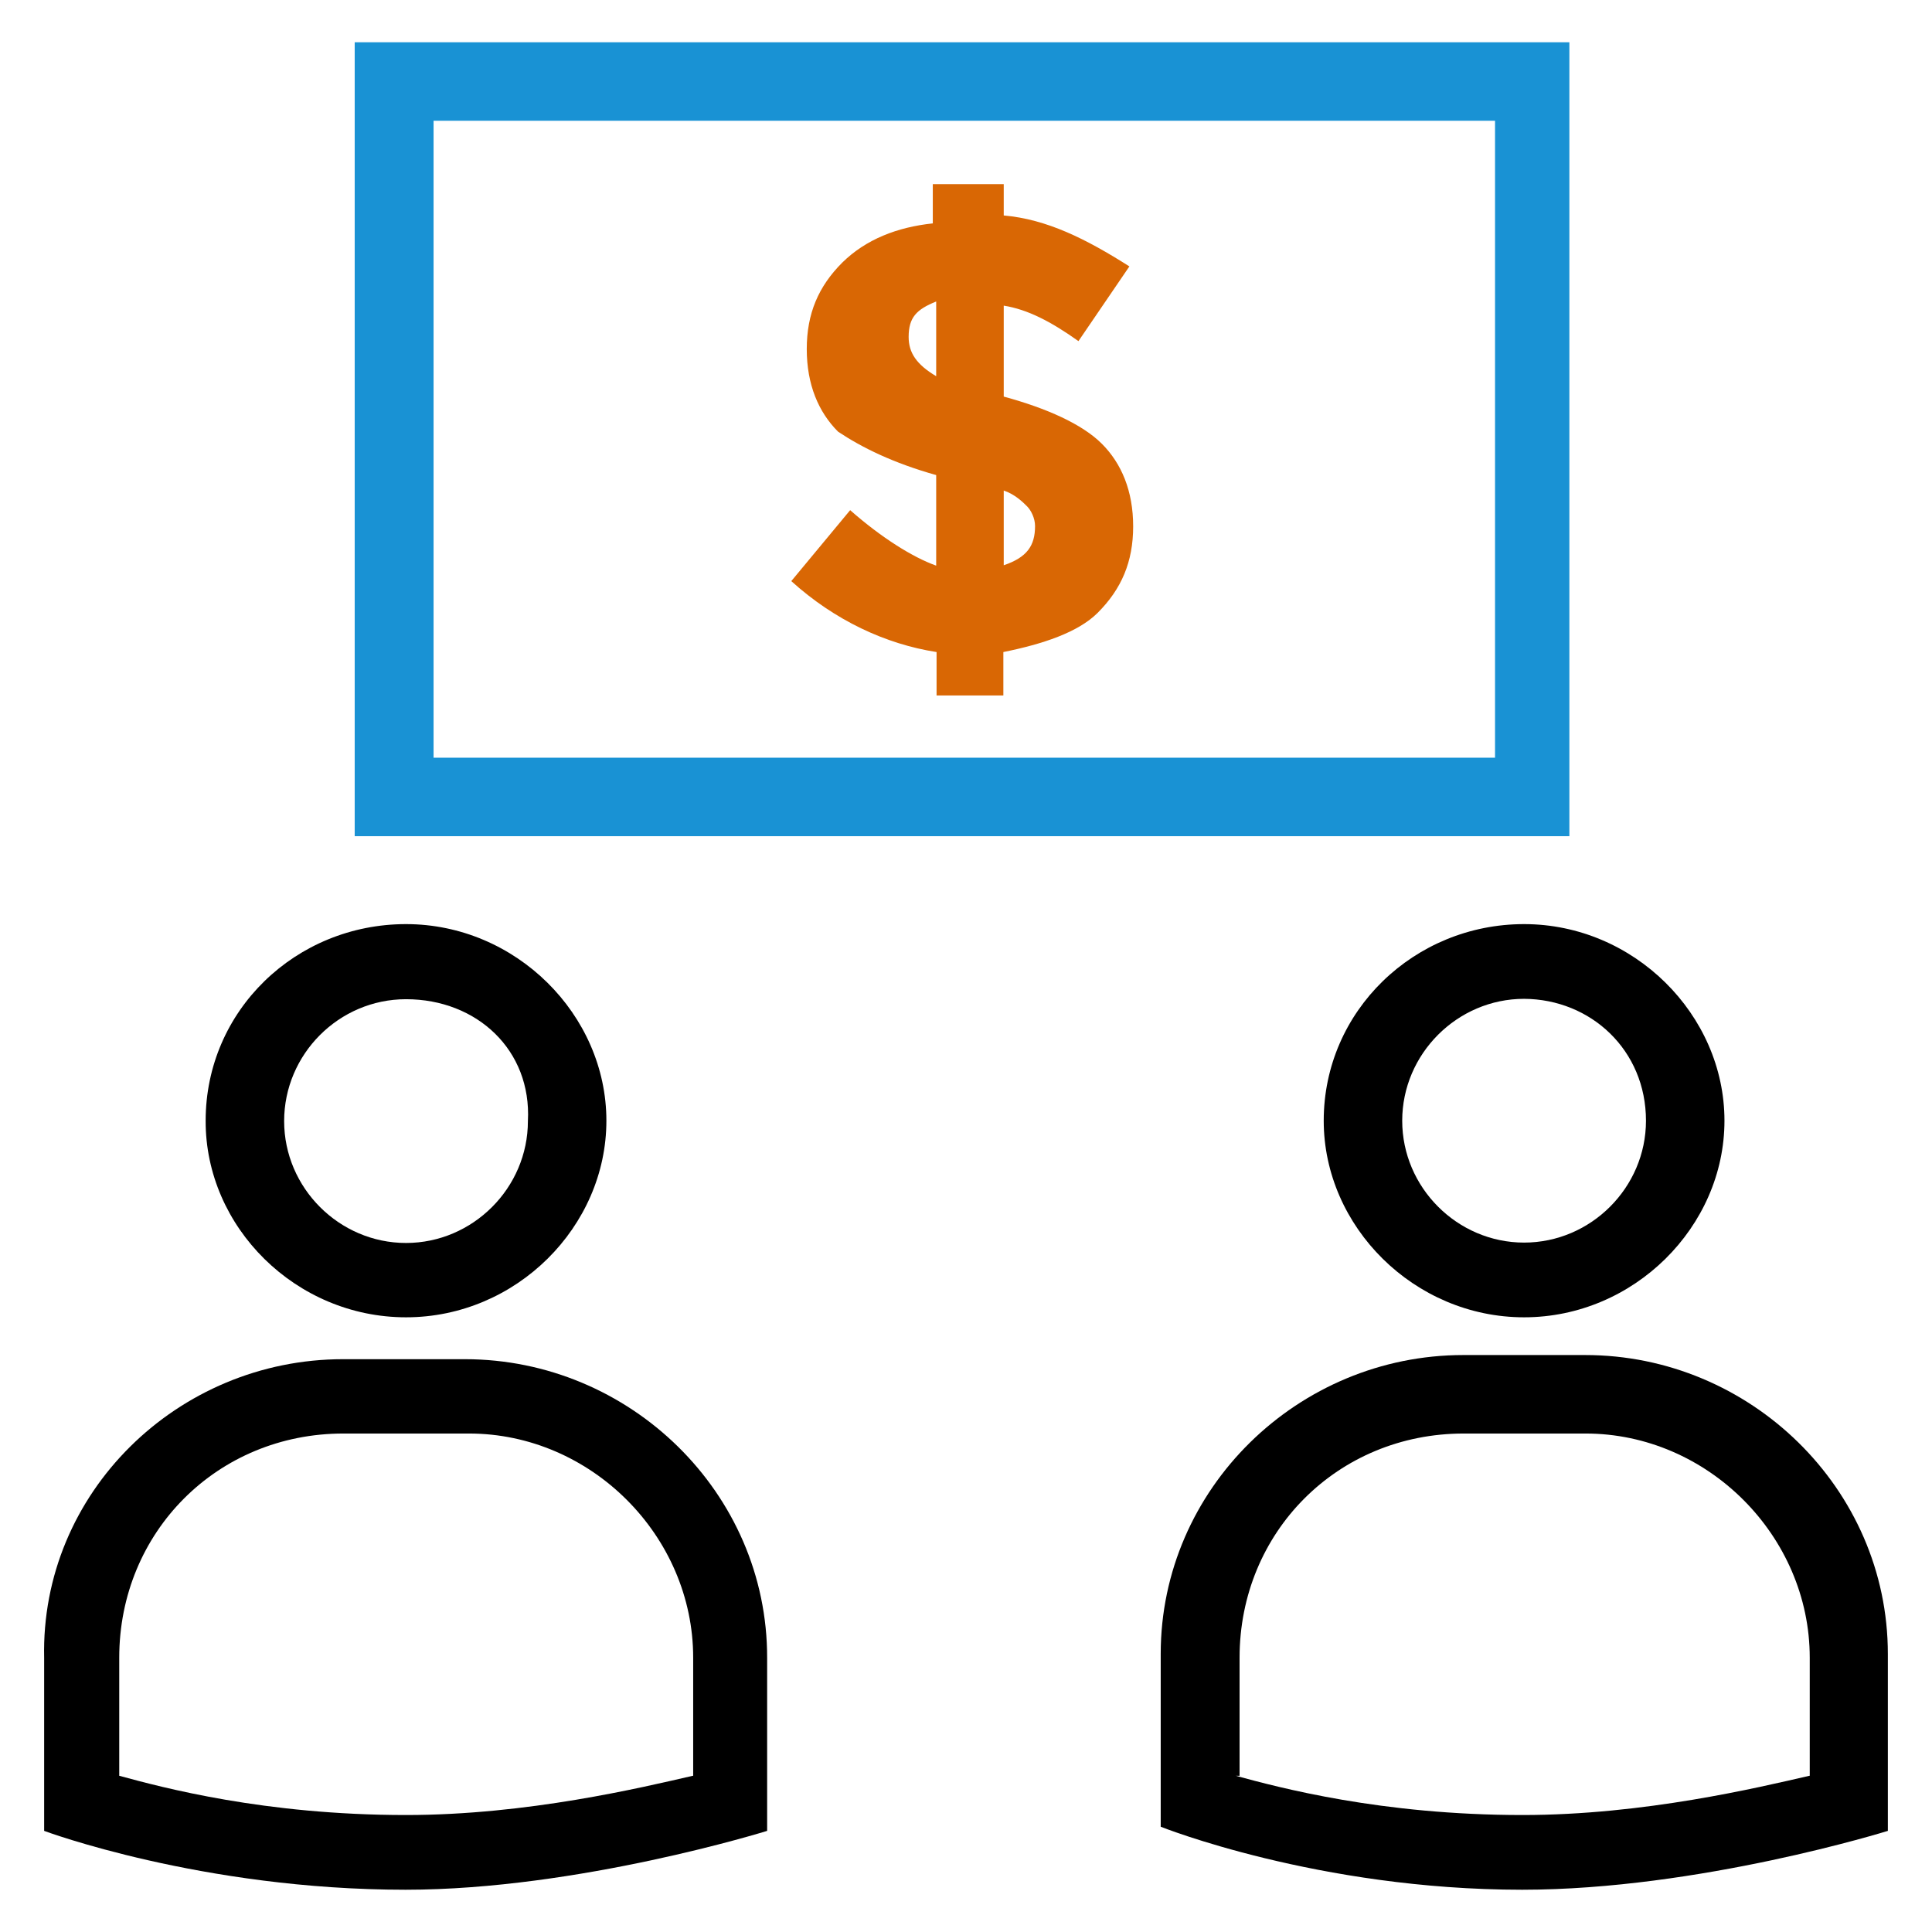 <svg version="1.2" xmlns="http://www.w3.org/2000/svg" viewBox="0 0 512 512" width="512" height="512">
	<title>earnings-svgrepo-com-svg</title>
	<style>
		.s0 { fill: #000000 } 
		.s1 { fill: #1992d4 } 
		.s2 { fill: #d96704 } 
	</style>
	<g id="Layer">
		<g id="Layer">
			<path id="Layer" fill-rule="evenodd" class="s0" d="m500.3 438.3v46.9c0 0-50 15.6-96.9 15.6-54.1 0-95.8-16.7-95.8-16.7v-45.8c0-43.8 36.4-79.2 80.2-79.2h32.3c43.7 0 80.2 35.4 80.2 79.2zm-20.7 32.3v-31.3c0-32.3-27.1-59.4-59.4-59.4h-32.3c-33.4 0-59.4 26.1-59.4 59.4v31.3h-1c11.4 3.1 38.5 10.4 76 10.4 32.2 0 62.5-7.3 76-10.4z"/>
			<path id="Layer" fill-rule="evenodd" class="s0" d="m403.9 244.9c29.1 0 53.1 24 53.1 52.1 0 28.1-24 52.1-53.1 52.1-29.1 0-53.1-24-53.1-52.1 0-29.1 24-52.1 53.1-52.1zm0 19.8c-17.7 0-32.3 14.6-32.3 32.3 0 17.7 14.6 32.3 32.3 32.3 17.7 0 32.3-14.6 32.3-32.3 0-18.7-14.6-32.2-32.3-32.3z"/>
			<path id="Layer" fill-rule="evenodd" class="s0" d="m203.3 439.4v45.8c0 0-50 15.6-95.8 15.6-54.1 0-95.8-15.6-95.8-15.6v-45.8c-1-43.8 35.4-79.2 79.2-79.2h32.3c43.7 0 80.2 35.4 80.1 79.2zm-19.6 31.2v-31.3c0-32.3-27.1-59.4-59.4-59.4h-33.3c-33.4 0-59.4 26.1-59.4 59.4v31.3c11.4 3.1 38.5 10.4 76 10.4 32.2 0 62.5-7.3 76-10.4z"/>
			<path id="Layer" fill-rule="evenodd" class="s0" d="m54.5 297c0-29.2 23.9-52.1 53.1-52.1 29.1 0 53.1 24 53.1 52.1 0 28.1-23.9 52.1-53.1 52.1-29.2 0-53.2-23.9-53.1-52.1zm20.8 0.1c0 17.7 14.6 32.3 32.3 32.3 17.7 0 32.3-14.6 32.3-32.3 1-18.8-13.5-32.3-32.3-32.3-17.8 0-32.3 14.6-32.3 32.3z"/>
			<path id="Layer" fill-rule="evenodd" class="s1" d="m415.9 221.6h-321.9v-210.4h321.9zm-19.7-20.8v-168.8h-281.3v168.8z"/>
			<path id="Layer" fill-rule="evenodd" class="s2" d="m248.1 149.9v-24c-11.4-3.2-19.7-7.3-26-11.5-5.2-5.2-8.3-12.5-8.3-21.9 0-9.4 3.1-16.6 9.4-22.9 6.3-6.2 14.6-9.4 24-10.4v-10.4h18.8v8.3c11.4 1 21.8 6.2 33.3 13.5l-13.5 19.8c-7.3-5.2-13.5-8.4-19.8-9.4v24.1c11.4 3.1 20.8 7.3 26 12.5 5.2 5.2 8.3 12.5 8.3 21.9 0 9.4-3.1 16.6-9.4 22.9-5.2 5.2-14.6 8.3-25 10.4v11.5h-17.7v-11.5c-13.5-2.1-27-8.4-38.5-18.8l15.6-18.8c8.3 7.3 16.6 12.5 22.8 14.7zm17.8-19.9q0.1 0 0.1 0zm0.1 0v19.8c6.2-2.1 8.3-5.2 8.3-10.4 0-2.1-1.1-4.2-2.1-5.2-1.1-1.1-3.2-3.2-6.2-4.2zm-17.9-30.3v-19.8c-5.2 2.1-7.3 4.2-7.3 9.4 0 4.2 2.1 7.3 7.3 10.4z"/>
		</g>
	</g>
</svg>